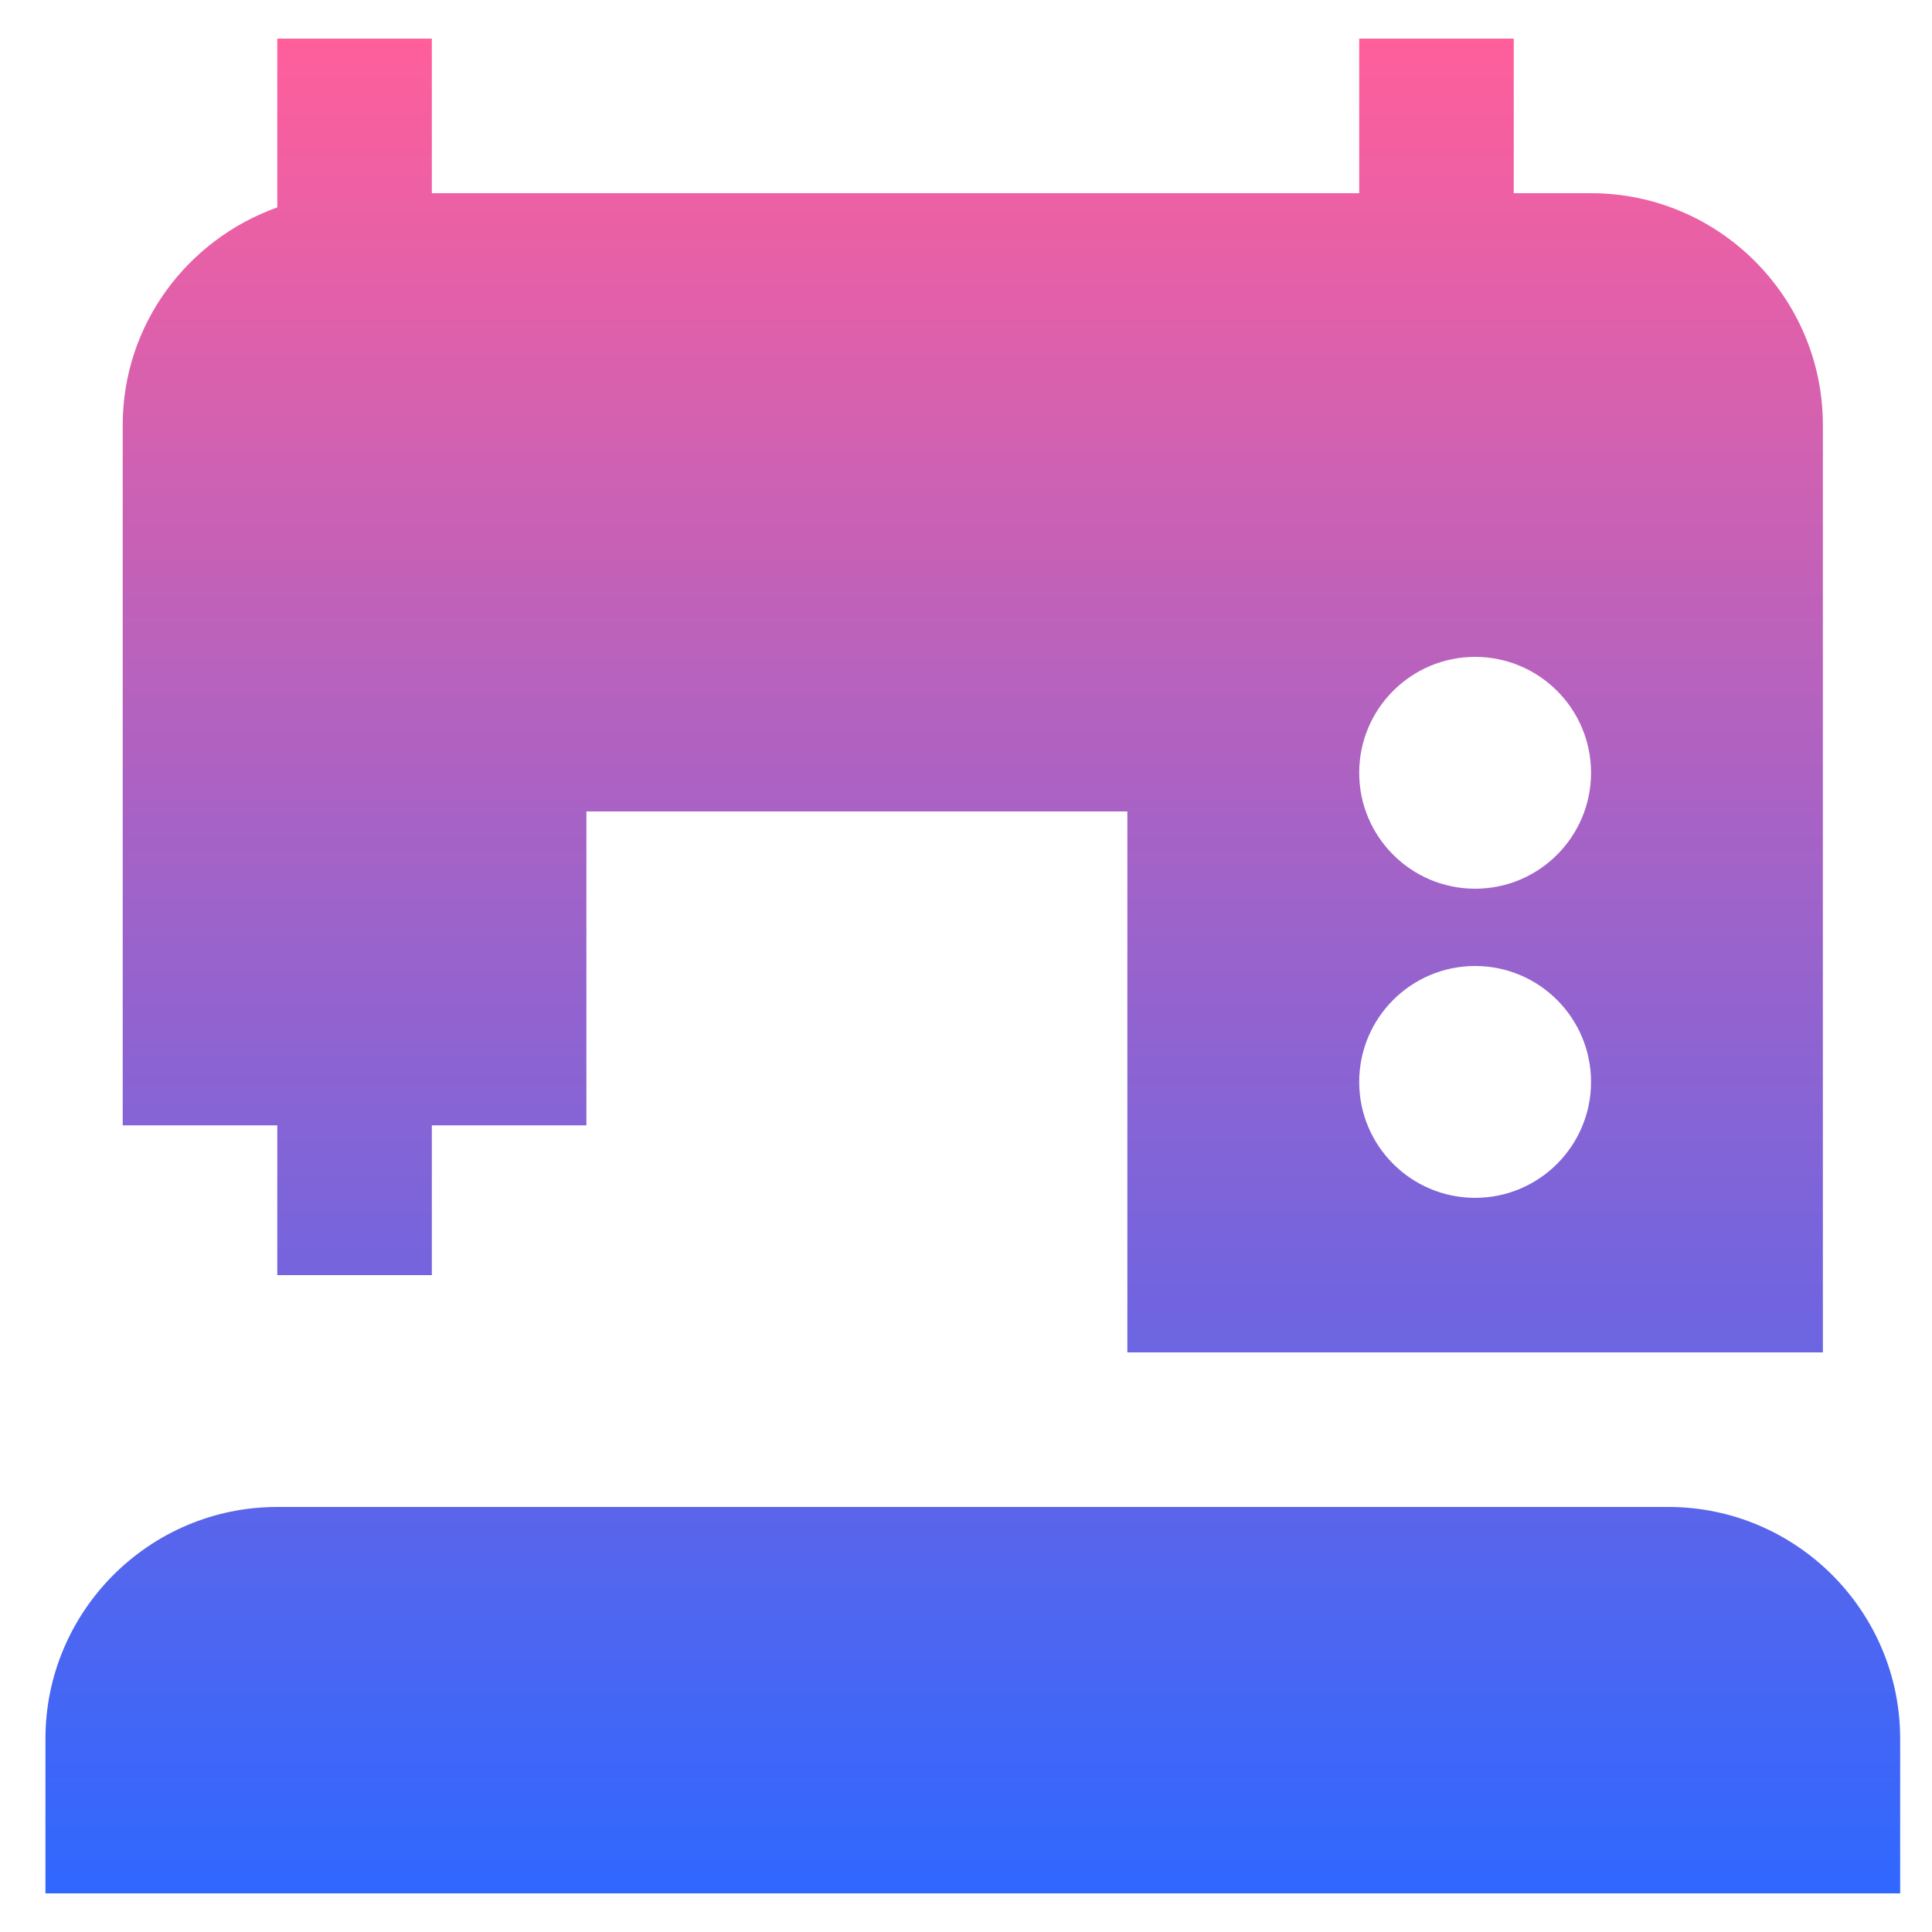 <svg width="25" height="25" viewBox="0 0 25 25" fill="none" xmlns="http://www.w3.org/2000/svg">
<g clip-path="url(#clip0_81_130)">
<path d="M24.588 22.5V24.5H0.588V22.5C0.588 20.846 1.934 19.5 3.588 19.5H21.588C23.242 19.5 24.588 20.846 24.588 22.5ZM3.588 14.562H1.588V5.5C1.588 4.198 2.427 3.098 3.588 2.684V0.5H5.588V2.5H17.588V0.5H19.588V2.5H20.588C22.242 2.5 23.588 3.846 23.588 5.5V17.5H14.588V10.5H7.588V14.562H5.588V16.5H3.588V14.562ZM17.588 10C17.588 10.828 18.26 11.5 19.088 11.5C19.916 11.5 20.588 10.828 20.588 10C20.588 9.172 19.916 8.5 19.088 8.5C18.26 8.5 17.588 9.172 17.588 10ZM17.588 14C17.588 14.828 18.26 15.5 19.088 15.5C19.916 15.5 20.588 14.828 20.588 14C20.588 13.172 19.916 12.5 19.088 12.5C18.26 12.5 17.588 13.172 17.588 14Z" fill="url(#paint0_linear_81_130)"/>
</g>
<defs>
<linearGradient id="paint0_linear_81_130" x1="12.588" y1="0.5" x2="12.588" y2="24.5" gradientUnits="userSpaceOnUse">
<stop stop-color="#FF5F9B"/>
<stop offset="1" stop-color="#2F67FF"/>
</linearGradient>
<clipPath id="clip0_81_130">
<rect width="24" height="24" fill="white" transform="translate(0.588 0.5)"/>
</clipPath>
</defs>
</svg>
